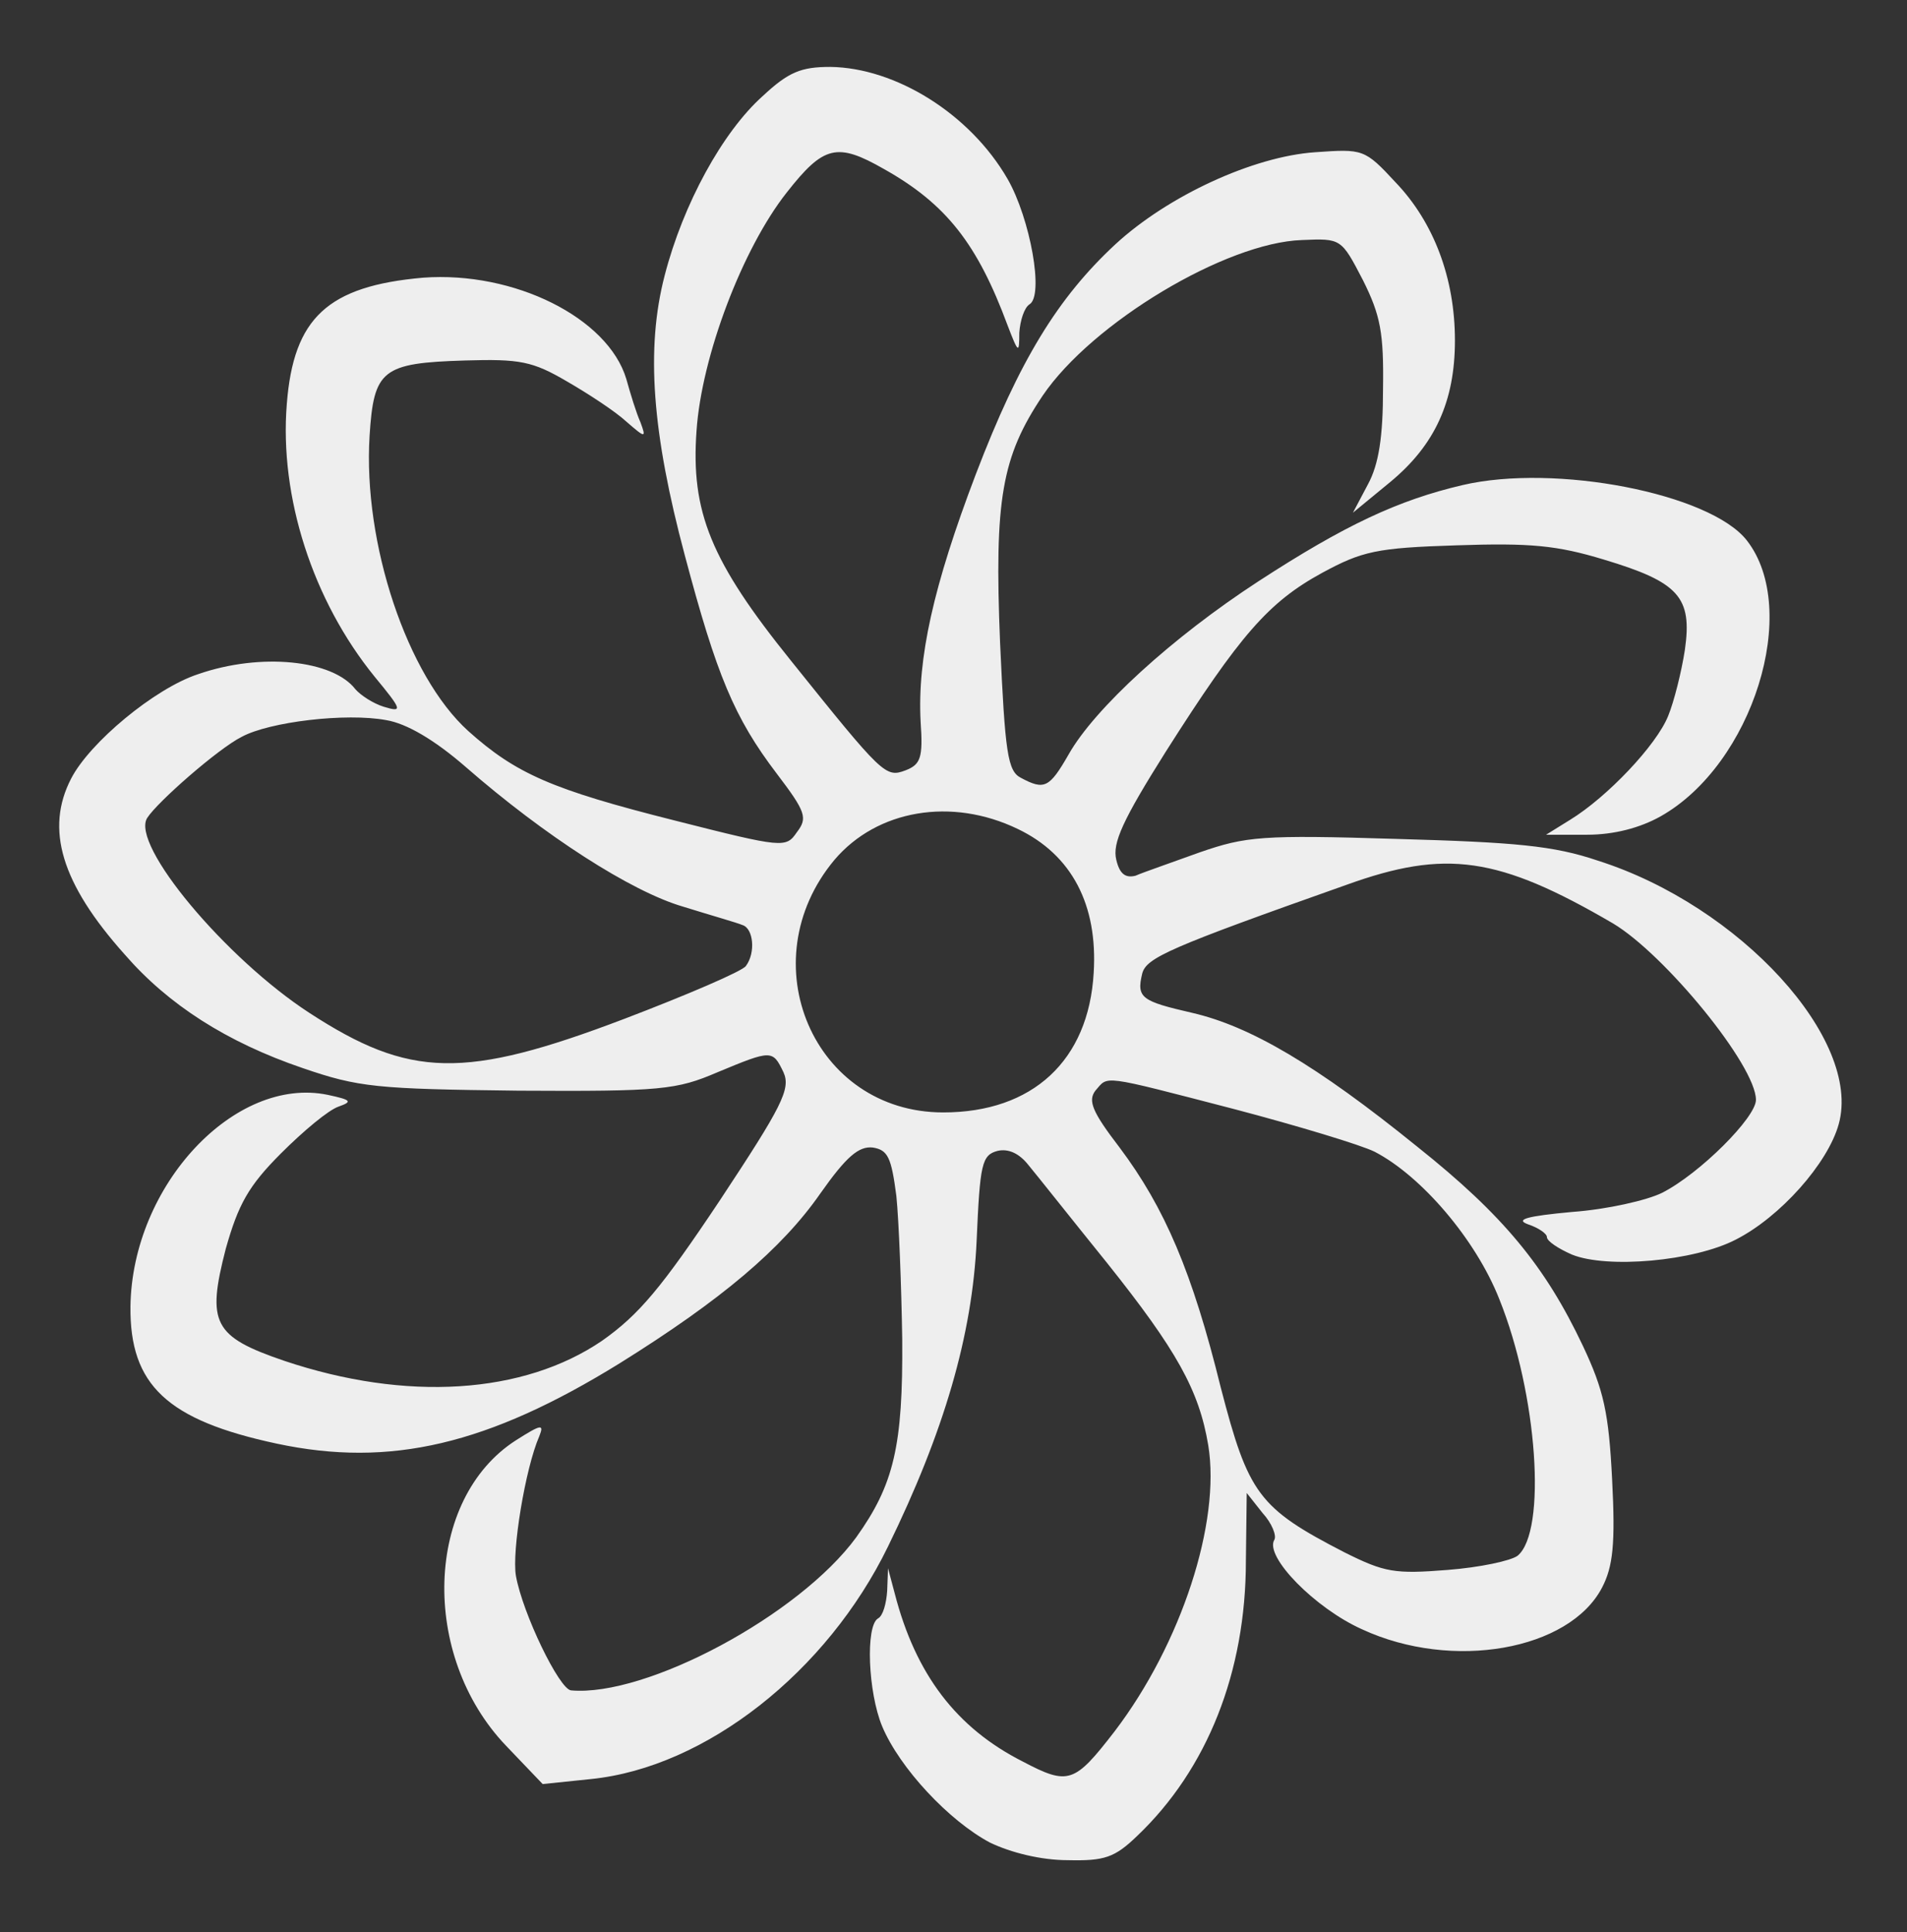 <!-- Generated by IcoMoon.io -->
<svg version="1.1" xmlns="http://www.w3.org/2000/svg" width="1011" height="1024" viewBox="0 0 1011 1024">
<rect x="0" y="0" width="1011" height="1024" fill="#333333" stroke="none"/>
<title></title>
<g id="icomoon-ignore">
</g>
<path fill="#eee" d="M404.281 50.978c-21.278 19.061-42.113 57.184-51.865 94.864-10.196 39.010-6.649 83.782 10.639 148.502 16.845 63.39 26.154 85.998 48.762 115.699 15.515 20.391 16.402 23.494 10.639 31.030-5.763 8.423-7.093 8.423-64.72-6.206-65.164-16.402-84.225-24.824-109.493-47.432-32.36-29.257-55.855-99.297-52.308-156.481 2.216-35.020 6.649-38.566 50.535-39.896 29.257-0.887 35.906 0.443 54.081 11.082 11.526 6.649 25.711 15.958 31.474 21.278 10.196 8.866 10.639 8.866 7.536 0.443-2.216-4.876-5.319-15.072-7.536-23.051-9.752-32.36-59.401-57.184-107.719-53.638-50.535 4.433-68.71 21.278-72.256 66.937-3.99 49.205 13.742 104.173 46.545 144.513 14.629 17.732 15.072 19.061 4.876 15.958-5.763-1.773-12.412-6.206-15.072-9.309-11.969-15.515-50.092-19.505-83.339-7.979-23.051 7.536-57.628 36.35-67.38 55.411-13.742 26.597-5.319 55.411 28.371 93.091 23.051 26.597 54.081 46.545 94.421 60.287 29.7 10.196 39.010 11.082 114.369 11.969 75.803 0.443 83.782-0.443 105.503-9.752 28.814-11.969 29.257-11.969 35.020 0 3.99 8.866-0.887 18.175-33.69 67.823-31.030 46.545-42.999 60.731-62.504 74.473-41.669 28.371-103.73 32.36-168.45 10.639-37.68-12.855-41.226-19.948-31.030-59.401 6.649-23.494 11.969-33.247 29.257-50.535 11.969-11.969 25.268-23.051 30.587-24.824 7.536-2.66 6.649-3.546-5.763-6.206-49.205-10.196-103.73 47.875-104.616 112.152-0.443 41.669 19.505 60.287 77.576 72.7 60.287 12.855 112.152 0.443 181.749-42.556 54.081-33.69 85.998-60.731 106.39-89.988 13.742-19.505 20.391-25.268 27.927-24.381 7.979 1.33 9.752 5.319 12.412 25.711 1.33 13.299 2.66 47.432 3.103 75.803 0.443 56.741-4.433 77.132-24.381 105.060-30.144 41.226-111.266 84.668-151.162 81.122-6.206-0.443-25.711-40.783-29.257-60.731-2.216-12.855 4.876-56.741 12.412-74.029 2.66-6.649 0.887-6.206-12.412 2.216-48.319 31.030-50.978 113.926-5.319 161.801l19.505 20.391 25.711-2.66c60.731-6.206 125.008-56.741 157.368-123.235 29.7-60.731 44.772-112.152 46.989-162.244 1.773-40.339 2.66-45.216 11.082-47.432 5.763-1.33 11.526 1.33 16.402 7.536 4.433 5.319 23.051 28.814 41.669 51.865 36.793 46.102 48.762 67.38 53.638 96.637 6.649 40.783-14.185 105.060-49.648 151.605-21.278 27.484-24.381 28.814-48.762 15.958-35.020-17.732-56.741-46.102-67.823-89.101l-3.546-13.299-0.443 11.969c-0.443 6.649-2.216 13.299-4.876 14.629-6.649 3.99-5.319 39.010 2.216 57.184 9.309 22.165 35.463 50.092 57.184 61.617 11.082 5.319 27.041 9.309 41.226 9.309 19.505 0.443 24.824-1.33 36.793-12.855 37.236-35.463 57.628-86.885 57.628-145.842l0.443-35.906 8.423 10.639c4.876 5.319 7.536 11.969 6.206 14.185-5.319 8.866 21.721 36.35 46.545 47.432 47.875 22.165 109.936 11.082 127.224-22.165 5.763-11.082 7.093-23.051 5.319-57.184-1.773-35.463-4.433-47.432-15.515-70.926-19.948-42.113-42.113-69.153-87.771-105.503-53.638-43.442-88.658-63.834-119.245-70.926-27.041-6.206-29.7-7.979-26.597-20.835 2.216-8.423 14.185-13.742 108.163-46.989 52.752-19.061 80.679-15.072 141.41 20.391 27.484 16.402 75.803 75.359 75.803 93.534 0 9.309-29.7 39.010-49.648 49.205-7.979 3.99-29.257 8.866-47.875 10.196-23.938 2.216-30.587 3.99-23.051 6.649 5.319 1.773 9.752 4.876 9.752 6.649 0 2.216 6.206 6.206 13.299 9.309 18.618 7.536 64.72 3.546 86.885-7.979 23.494-11.969 48.762-40.339 54.525-61.174 12.412-44.772-52.308-115.699-127.668-139.636-23.494-7.979-43.886-9.752-106.833-11.526-71.37-2.216-79.792-1.33-104.173 7.093-14.629 5.319-30.144 10.639-34.133 12.412-5.319 1.33-8.423-0.887-10.196-8.423-2.216-8.866 3.546-21.278 26.154-57.184 39.453-62.061 54.525-79.349 82.895-94.864 21.278-11.526 28.814-13.299 71.37-14.629 39.010-1.33 53.195 0 78.019 7.536 39.896 11.969 46.989 19.948 42.999 47.875-1.773 11.526-5.763 27.484-8.866 35.020-6.206 15.515-32.36 42.999-51.865 54.968l-12.855 7.979h21.721c14.185 0 27.927-3.546 39.010-9.752 48.762-27.484 74.473-109.493 45.659-146.286-19.505-24.824-101.513-40.783-150.719-29.257-34.133 7.979-62.504 21.278-108.163 50.978s-86.885 67.38-100.627 91.761c-10.196 17.732-12.855 19.061-25.268 12.412-7.093-3.546-8.423-13.299-11.082-71.813-3.103-75.803 0.887-98.41 22.608-130.771 26.154-38.566 97.081-81.122 137.42-82.452 20.835-0.887 20.835-0.887 32.36 21.278 9.309 18.618 11.082 27.927 10.639 57.628 0 25.268-2.216 39.896-7.979 50.535l-7.979 15.072 19.948-16.402c23.494-19.505 34.133-42.556 34.133-74.916 0-32.803-11.082-62.504-31.474-83.782-16.402-17.732-17.288-17.732-42.556-15.958-32.803 2.216-78.019 23.051-105.946 48.762-30.587 28.371-50.978 61.617-74.029 121.905-22.608 59.401-31.030 97.524-29.257 131.214 1.33 19.061 0 22.608-7.979 25.711-10.639 3.99-11.969 2.66-60.731-58.071-42.556-52.752-53.195-78.906-50.092-121.905 2.66-39.453 24.381-96.637 47.875-126.338 19.505-24.824 26.597-26.597 51.422-12.412 33.247 18.618 49.648 39.896 65.607 82.895 5.763 15.072 6.206 15.072 6.206 3.99 0.443-6.649 2.66-13.299 5.319-15.072 7.979-4.433 0.443-45.659-11.526-66.494-19.948-34.577-59.401-58.958-93.977-59.401-15.515 0-22.165 2.66-35.906 15.515zM246.913 406.497c41.669 36.35 87.771 66.050 115.255 74.029 14.185 4.433 28.371 8.423 31.474 9.752 5.763 1.773 7.093 14.629 1.773 21.721-1.773 2.66-30.587 15.072-64.277 27.927-85.112 32.36-113.926 31.474-167.12-3.103-44.329-28.814-94.864-89.101-85.998-103.287 5.319-8.423 37.68-36.793 50.092-42.999 14.629-7.979 55.411-12.855 76.689-8.866 10.639 1.773 25.268 10.196 42.113 24.824zM539.484 439.3c28.814 13.742 42.556 40.339 40.339 76.246-2.66 46.545-32.36 74.029-79.792 74.029-68.71 0-102.843-79.792-57.628-133.874 22.608-26.597 62.061-33.247 97.081-16.402zM654.296 587.803c33.69 8.866 67.38 19.061 74.473 22.608 24.824 12.855 53.638 46.545 66.050 78.019 20.391 50.535 25.268 123.235 9.752 136.090-3.546 2.66-19.948 6.206-37.236 7.536-27.927 2.216-33.247 1.33-54.525-9.309-45.659-23.494-50.978-31.030-65.607-87.328-15.072-61.174-29.7-95.307-53.638-127.224-14.629-19.061-16.845-24.824-12.855-30.144 7.093-7.979 1.773-8.866 73.586 9.752z"></path>
</svg>
